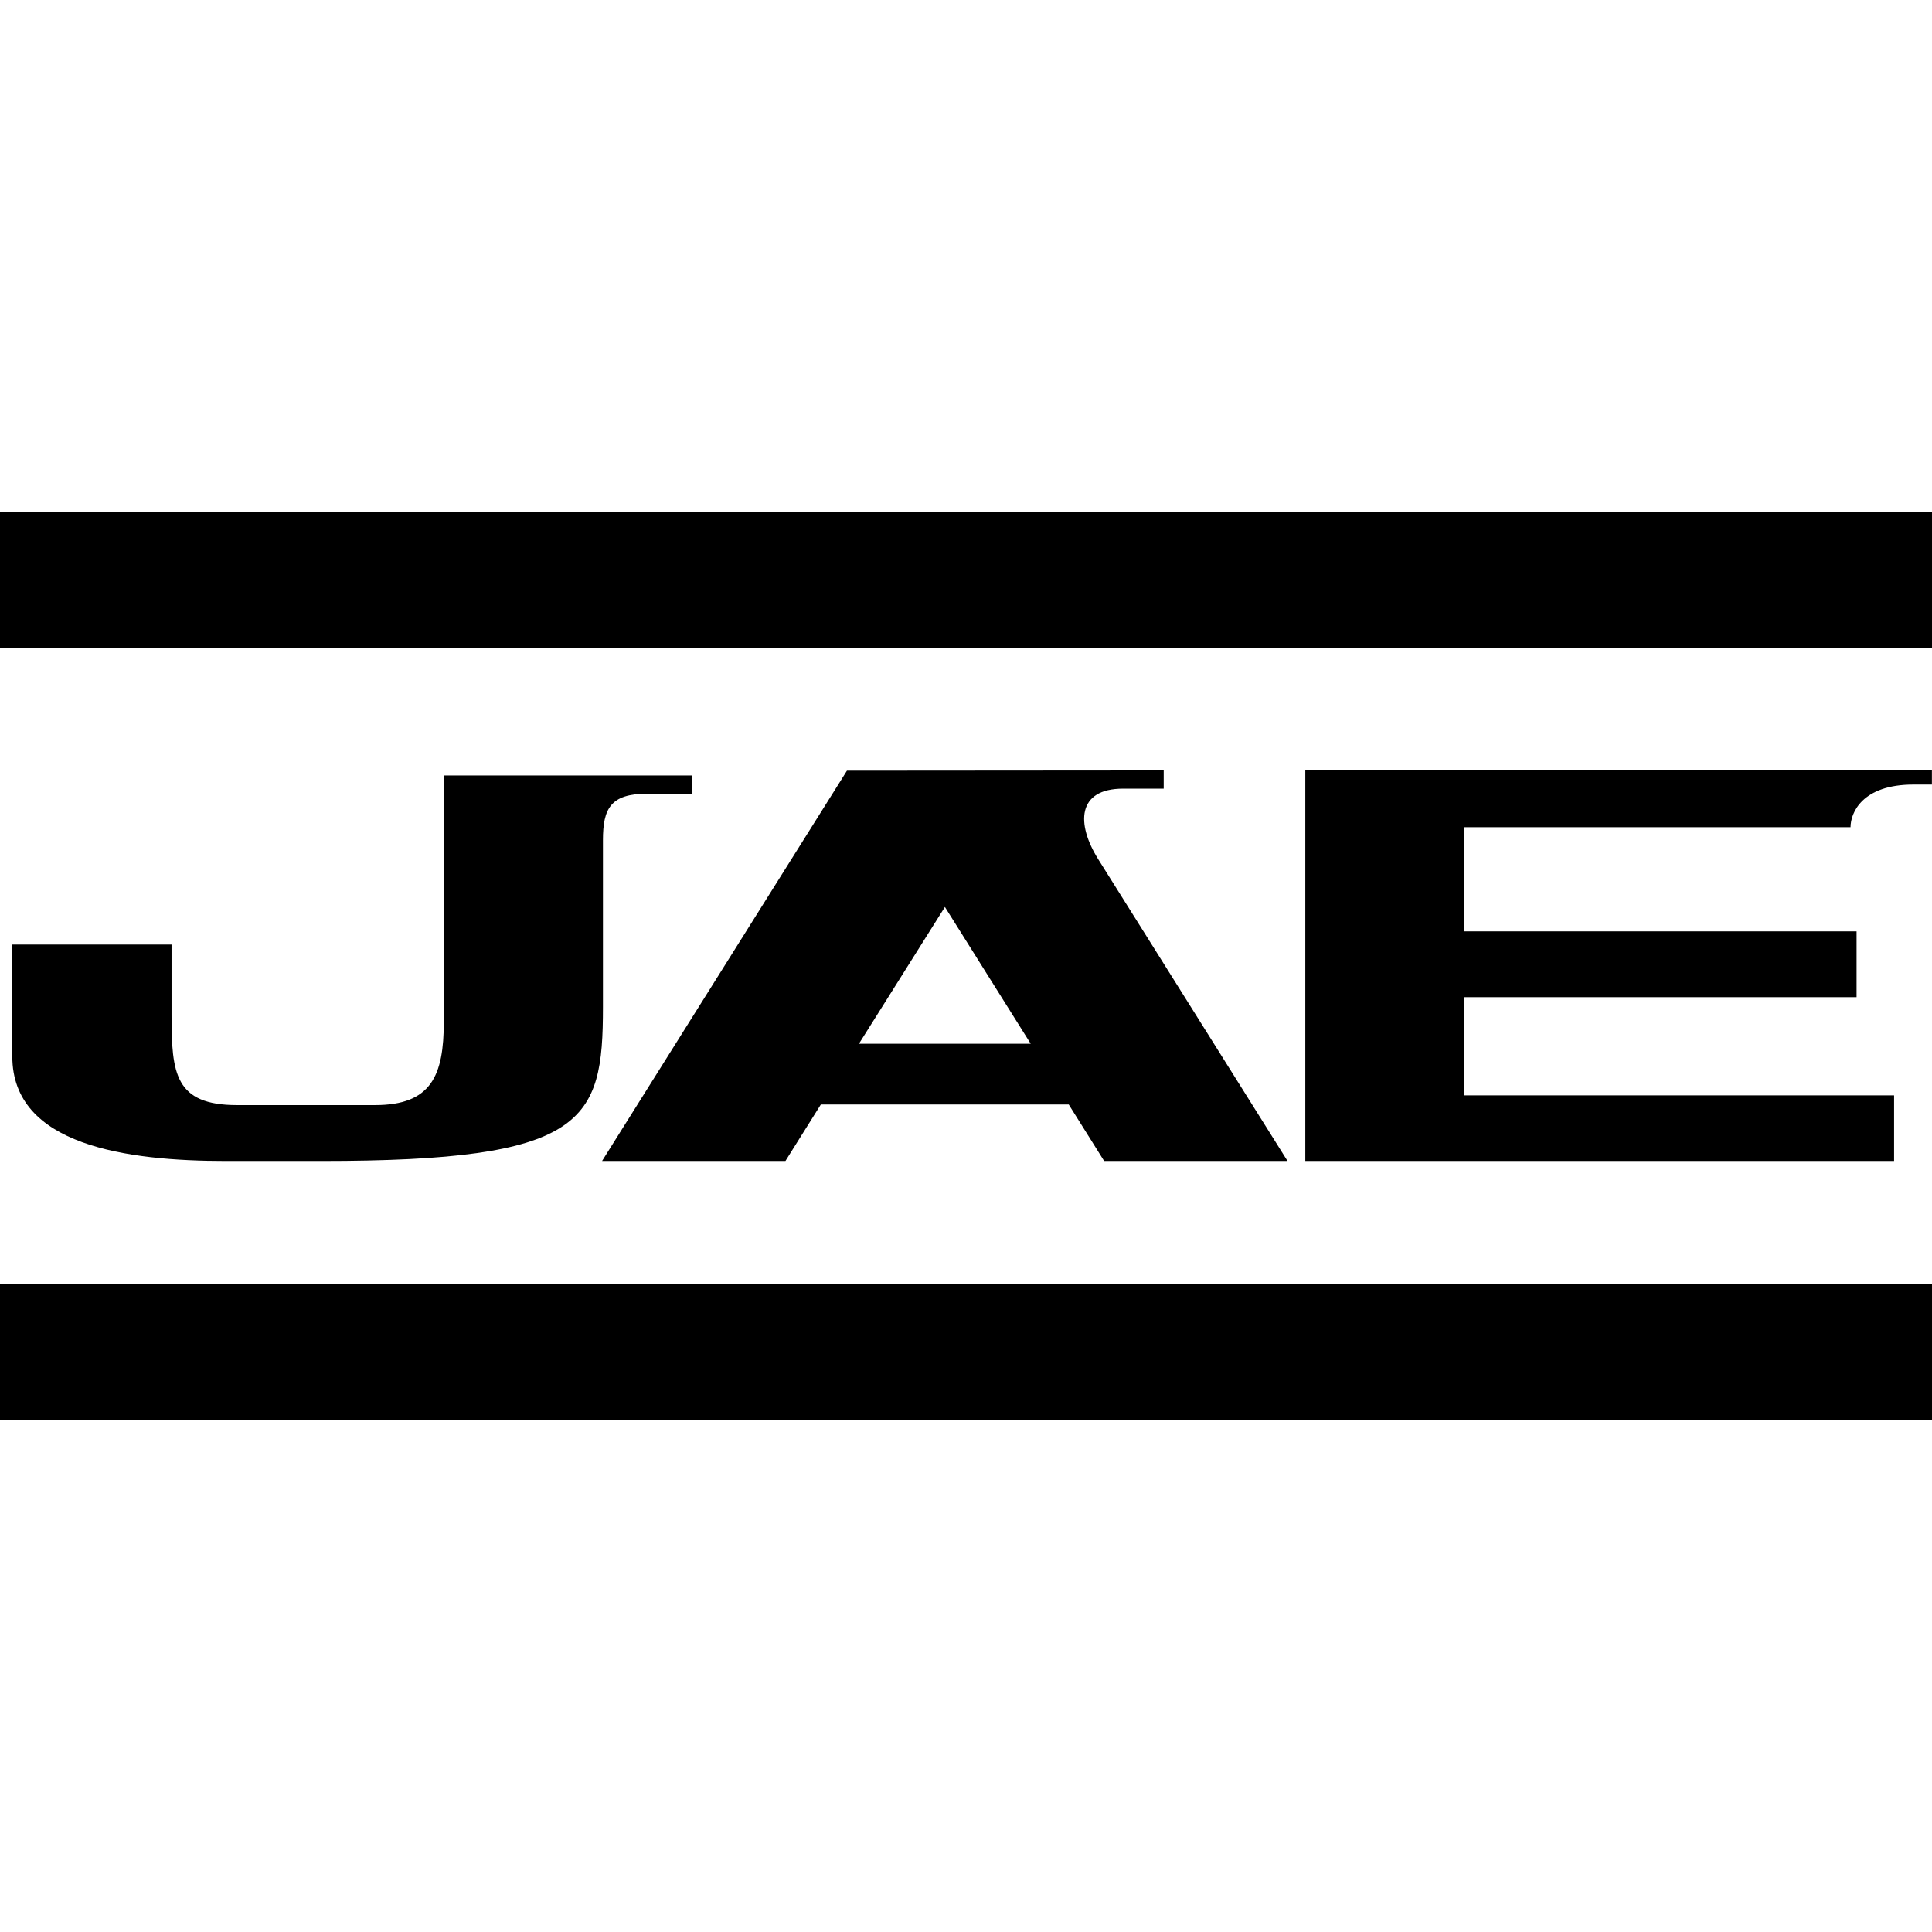 <?xml version="1.0" encoding="iso-8859-1"?><svg height="200px" viewBox="0.0 0.0 24.0 24.0" width="200px" xmlns="http://www.w3.org/2000/svg"><path animation_id="0" d="M24.0 6.356 L0.0 6.356 L0.0 8.053 L24.0 8.053 L24.0 6.356 M24.0 15.948 L0.0 15.948 L0.0 17.644 L24.0 17.644 L24.0 15.948" fill="black" fill-opacity="1.0" filling="0"/>
<path animation_id="1" d="M8.598 9.633 L5.513 9.633 L5.513 12.693 C5.513 13.361 5.359 13.728 4.657 13.728 L2.946 13.728 C2.173 13.728 2.131 13.336 2.131 12.612 L2.131 11.734 L0.153 11.734 L0.153 13.124 C0.153 14.231 1.579 14.422 2.807 14.422 L3.991 14.422 C7.277 14.422 7.49 13.938 7.49 12.51 L7.49 10.437 C7.49 10.044 7.585 9.86 8.039 9.86 L8.598 9.86 L8.598 9.633 M10.67 12.966 L11.738 11.267 L12.804 12.966 L10.67 12.966 M13.644 10.676 C13.367 10.235 13.379 9.797 13.951 9.797 L14.456 9.797 L14.456 9.571 L10.521 9.574 L7.479 14.422 L9.757 14.422 L10.197 13.72 L13.276 13.72 L13.716 14.422 L15.994 14.422 L13.644 10.676 M22.988 10.276 C22.988 10.099 23.131 9.746 23.769 9.746 L23.999 9.746 L23.999 9.569 L16.215 9.569 L16.215 14.422 L23.529 14.422 L23.529 13.607 L18.192 13.607 L18.192 12.387 L23.063 12.387 L23.063 11.57 L18.192 11.57 L18.192 10.276 L22.988 10.276" fill="black" fill-opacity="1.0" filling="0"/></svg>